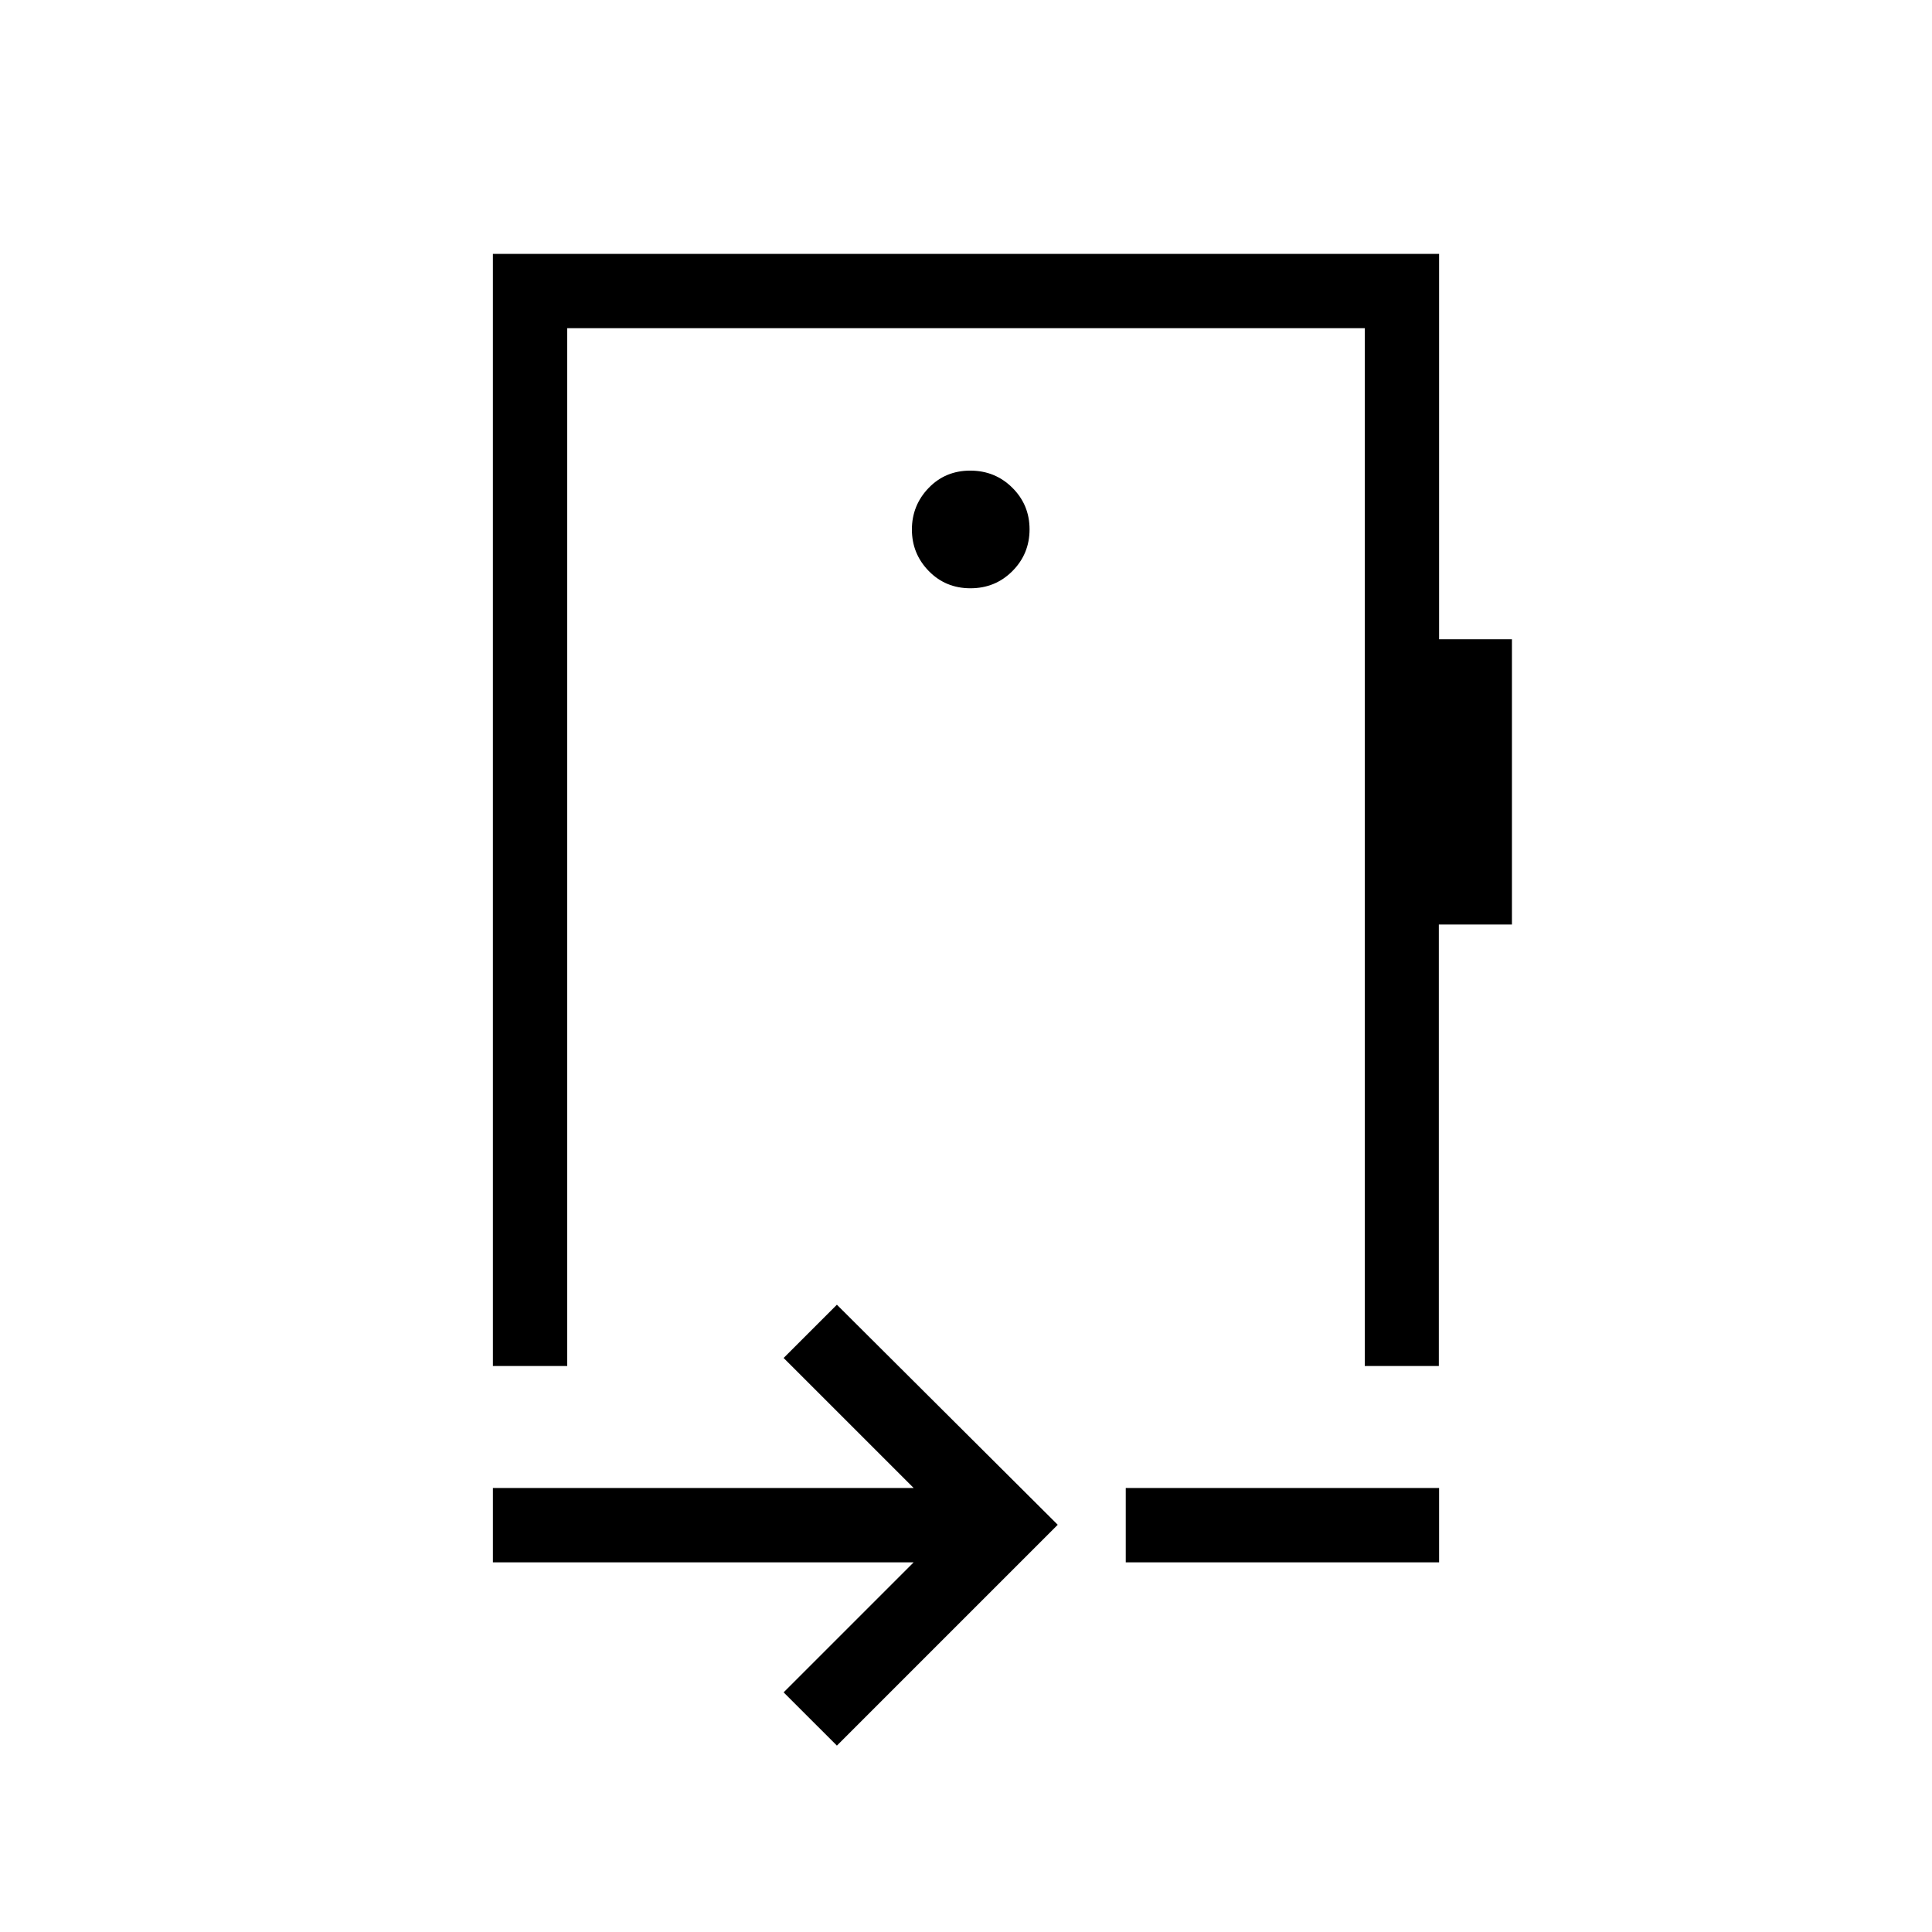 <svg xmlns="http://www.w3.org/2000/svg" height="24" viewBox="0 -960 960 960" width="24"><path d="m415.85-92.62-26.47-26.46L454-183.69H244.92v-36.93H454l-64.62-64.61 26.47-26.46 109.73 109.34L415.85-92.62Zm143.53-91.07v-36.93h155.7v36.93h-155.7ZM480-539.27ZM244.92-281.23v-552.62h470.16v191.5h36.19v141.73h-36.32v219.39h-36.8v-515.69h-396.3v515.69h-36.93Zm237.29-386.46q12.37 0 20.87-8.56 8.5-8.55 8.5-20.73 0-12.17-8.56-20.67-8.55-8.5-20.92-8.5-12.37 0-20.68 8.63-8.3 8.64-8.3 20.65 0 12.01 8.36 20.59 8.36 8.59 20.73 8.59Z"/></svg>